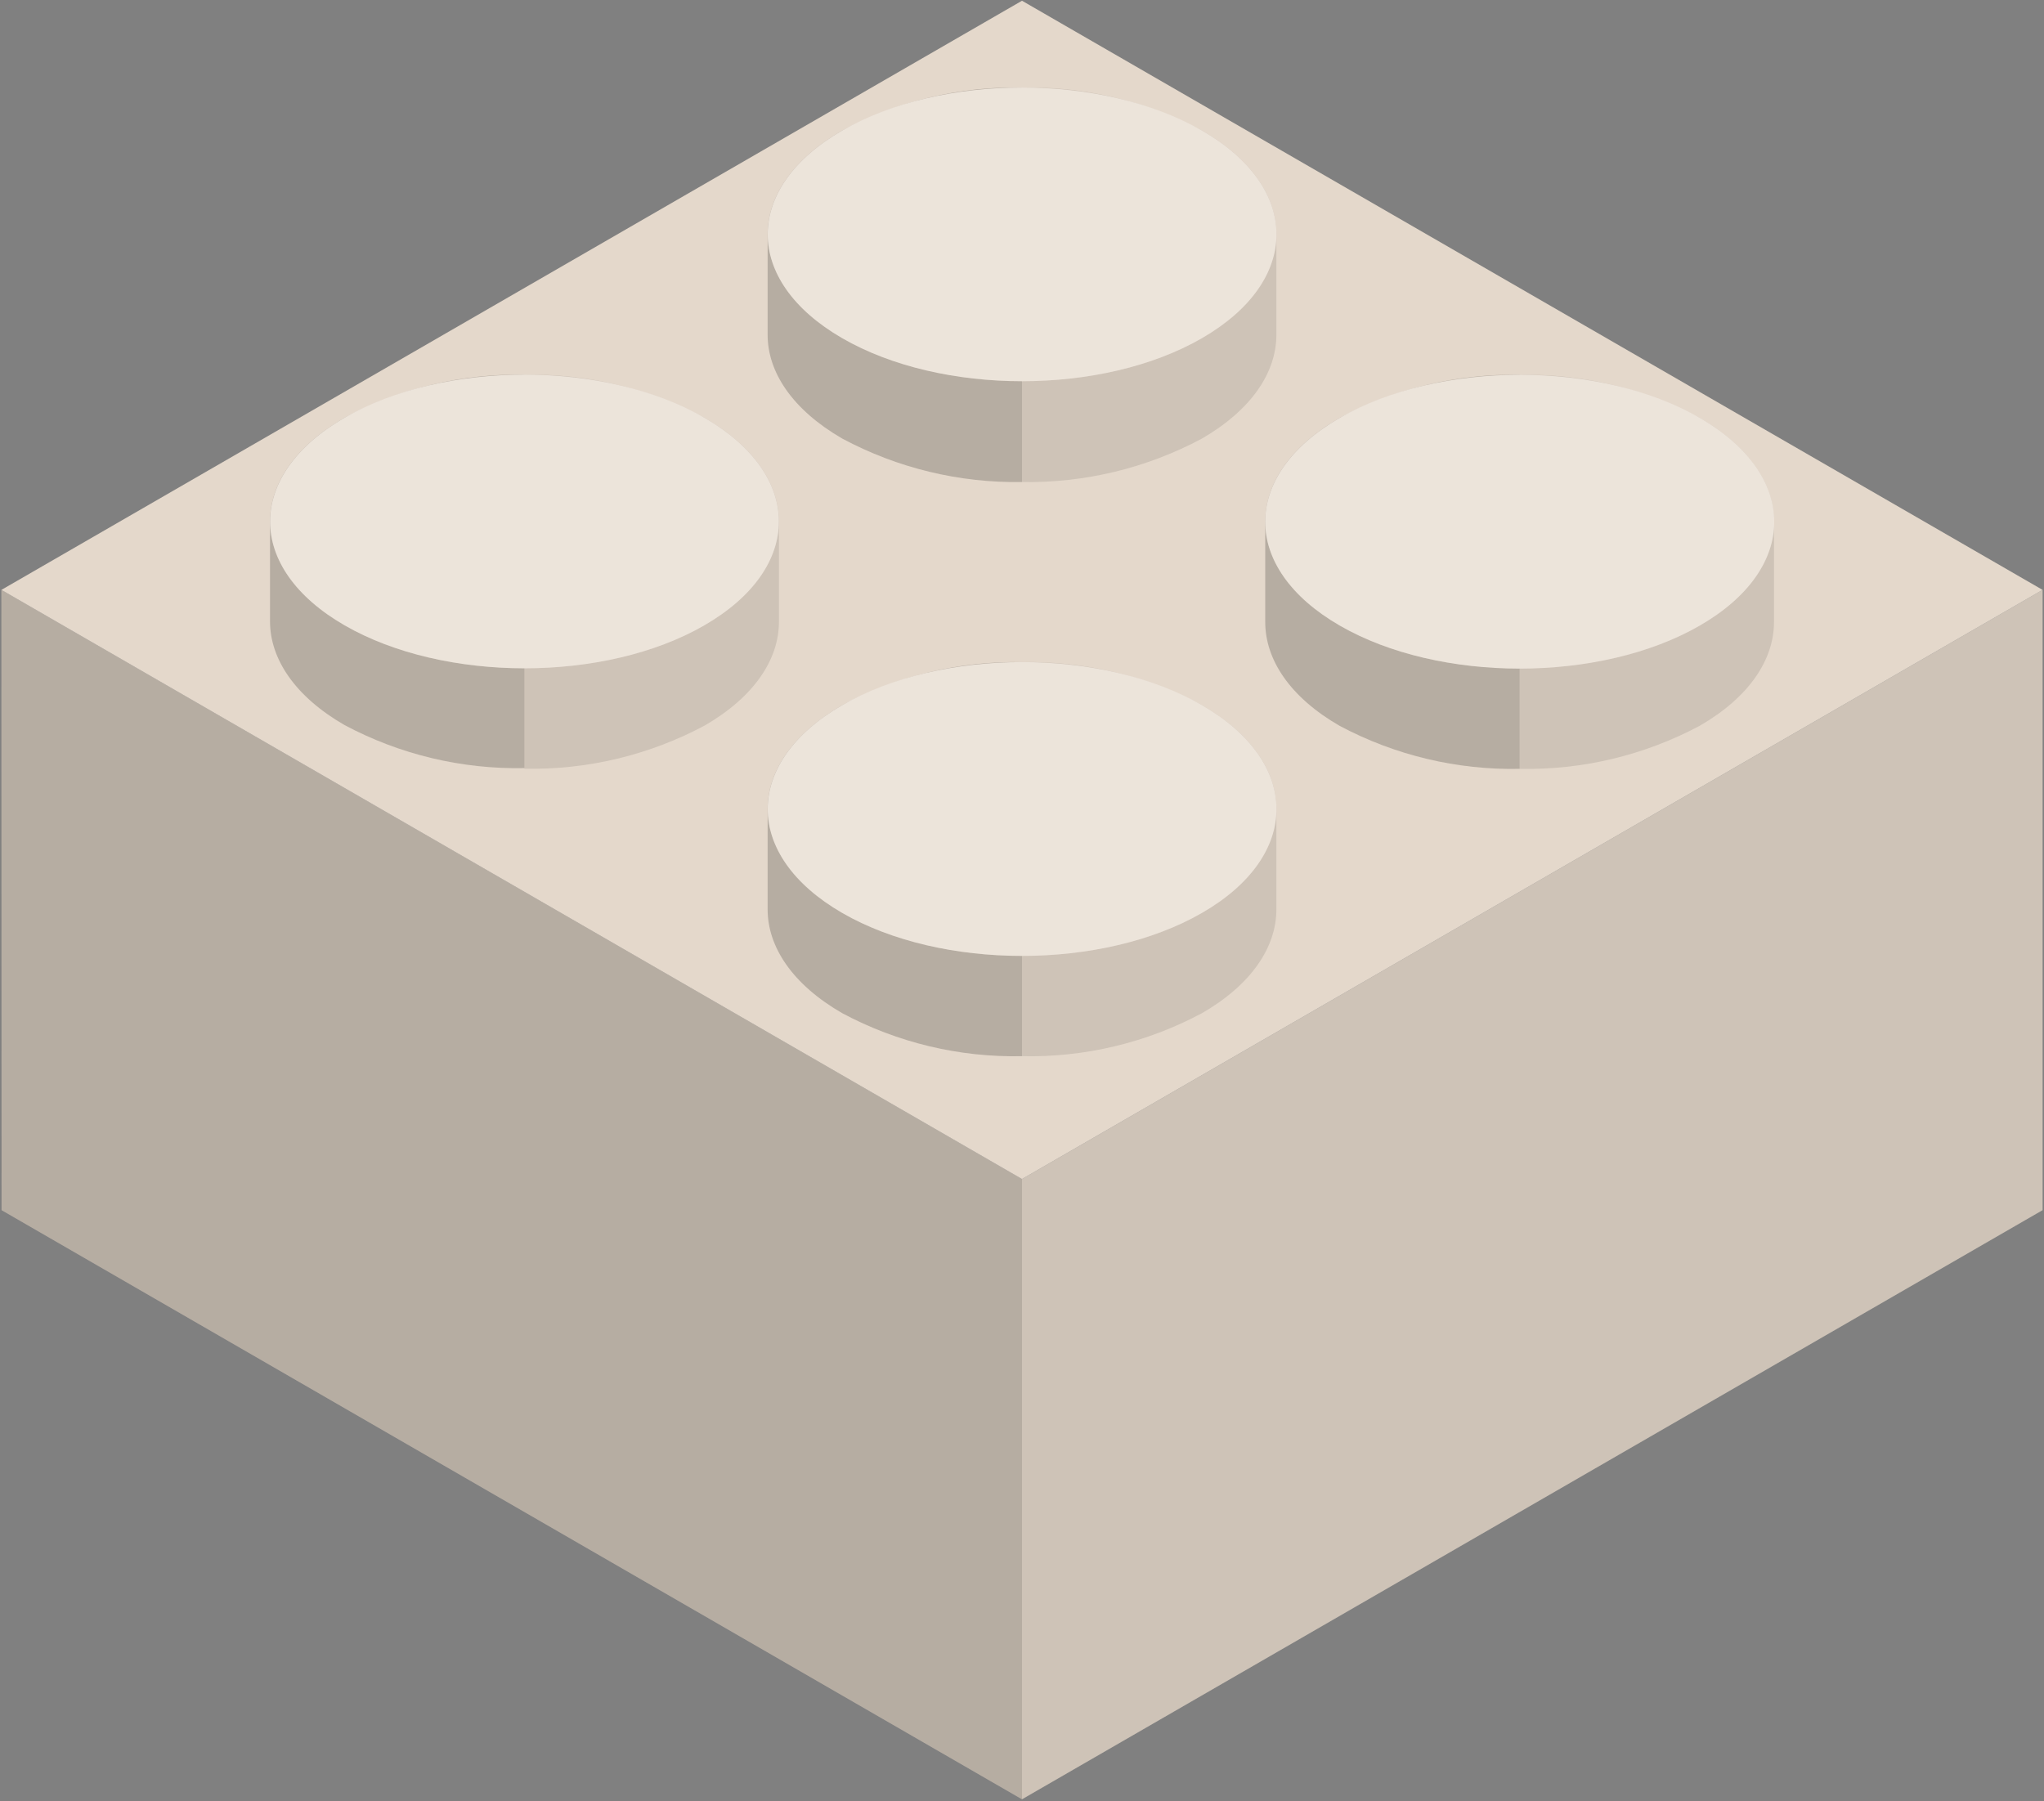 <?xml version="1.0" encoding="UTF-8"?>
<svg xmlns="http://www.w3.org/2000/svg" version="1.1" viewBox="0 0 100 88.122">
  <rect x="0" y="0" width="100" height="88.122" fill="#808080" stroke="none"/>
  <defs>
    <style>
      .c1 {
        opacity: .1;
      }

      .c1, .c2, .c3 {
        isolation: isolate;
      }

      .c2 {
        opacity: .2;
      }

      .c4 {
        fill: #e4d8cb;
      }

      .c3 {
        fill: #fff;
        opacity: .3;
      }
    </style>
  </defs>
  <!-- Generator: Adobe Illustrator 28.7.1, SVG Export Plug-In . SVG Version: 1.2.0 Build 142)  -->
  <g>
    <g id="Calque_1">
      <polygon class="c4" points="99.931 59.21 50 88.036 50 57.688 99.931 28.862 99.931 59.21"/>
      <polygon class="c1" points="99.931 59.21 50 88.036 50 57.688 99.931 28.862 99.931 59.21"/>
      <polyline class="c4" points=".077 59.21 50 88.036 50 57.688 .069 28.862"/>
      <polyline class="c2" points=".077 59.21 50 88.036 50 57.688 .069 28.862"/>
      <polyline class="c4" points=".069 28.862 50 57.688 99.931 28.862 50 .036 .069 28.862"/>
      <path class="c4" d="M62.445,11.474c0-1.839-1.211-3.679-3.641-5.079-4.86-2.808-12.74-2.808-17.6,0-2.43,1.4-3.649,3.24-3.649,5.079v4.913c0,1.839,1.219,3.671,3.649,5.079,4.86,2.808,12.74,2.808,17.6,0,2.43-1.408,3.649-3.24,3.641-5.079v-4.913Z"/>
      <path class="c1" d="M58.804,6.387c2.43,1.4,3.649,3.24,3.641,5.079v4.913c0,1.839-1.211,3.671-3.641,5.079-2.706,1.447-5.736,2.179-8.804,2.127V4.283c3.066-.063,6.097.662,8.804,2.104Z"/>
      <path class="c2" d="M41.204,6.387c-2.43,1.4-3.649,3.24-3.649,5.079v4.913c0,1.839,1.219,3.671,3.649,5.079,2.703,1.446,5.731,2.178,8.796,2.127V4.283c-3.064-.062-6.092.663-8.796,2.104Z"/>
      <path class="c4" d="M41.204,6.387c-4.86,2.801-4.86,7.35,0,10.159s12.74,2.808,17.6,0,4.86-7.358,0-10.159-12.74-2.808-17.6,0Z"/>
      <path class="c3" d="M41.204,6.387c-4.86,2.801-4.86,7.35,0,10.159s12.74,2.808,17.6,0,4.86-7.358,0-10.159-12.74-2.808-17.6,0Z"/>
      <path class="c4" d="M62.445,39.581c0-1.832-1.211-3.671-3.641-5.079-4.86-2.808-12.74-2.808-17.6,0-2.43,1.408-3.649,3.24-3.649,5.079v4.913c0,1.839,1.219,3.679,3.649,5.079,4.86,2.808,12.74,2.808,17.6,0,2.43-1.4,3.649-3.24,3.641-5.079v-4.913Z"/>
      <path class="c1" d="M58.804,34.502c2.43,1.408,3.649,3.24,3.641,5.079v4.913c0,1.839-1.211,3.679-3.641,5.079-2.705,1.446-5.737,2.171-8.804,2.104v-19.28c3.066-.059,6.096.665,8.804,2.104Z"/>
      <path class="c2" d="M41.204,34.502c-2.43,1.408-3.649,3.24-3.649,5.079v4.913c0,1.839,1.219,3.679,3.649,5.079,2.703,1.445,5.732,2.17,8.796,2.104v-19.28c-3.063-.058-6.091.666-8.796,2.104Z"/>
      <path class="c4" d="M41.204,34.502c-4.86,2.808-4.86,7.358,0,10.166s12.74,2.801,17.6,0,4.86-7.358,0-10.166-12.74-2.808-17.6,0Z"/>
      <path class="c3" d="M41.204,34.502c-4.86,2.808-4.86,7.358,0,10.166s12.74,2.801,17.6,0,4.86-7.358,0-10.166-12.74-2.808-17.6,0Z"/>
      <path class="c4" d="M38.123,25.516c0-1.839-1.219-3.679-3.649-5.079-4.86-2.808-12.74-2.808-17.6,0-2.43,1.4-3.649,3.24-3.649,5.079v4.883c0,1.839,1.219,3.679,3.649,5.079,4.86,2.808,12.74,2.808,17.6,0,2.43-1.4,3.649-3.24,3.649-5.079v-4.883Z"/>
      <path class="c1" d="M34.459,20.437c2.43,1.4,3.649,3.24,3.649,5.079v4.913c0,1.839-1.219,3.679-3.649,5.079-2.706,1.442-5.738,2.167-8.804,2.104v-19.28c3.066-.059,6.096.665,8.804,2.104Z"/>
      <path class="c2" d="M16.859,20.437c-2.43,1.4-3.649,3.24-3.649,5.079v4.883c0,1.839,1.219,3.679,3.649,5.079,2.704,1.441,5.732,2.166,8.796,2.104v-19.25c-3.063-.058-6.091.666-8.796,2.104Z"/>
      <path class="c4" d="M16.859,20.437c-4.86,2.808-4.86,7.358,0,10.159s12.74,2.808,17.6,0,4.86-7.35,0-10.159-12.74-2.808-17.6,0Z"/>
      <path class="c3" d="M16.859,20.437c-4.86,2.808-4.86,7.358,0,10.159s12.74,2.808,17.6,0,4.86-7.35,0-10.159-12.74-2.808-17.6,0Z"/>
      <path class="c4" d="M86.79,25.524c0-1.839-1.211-3.679-3.641-5.079-4.86-2.808-12.74-2.808-17.6,0-2.438,1.4-3.649,3.24-3.649,5.079v4.913c0,1.839,1.211,3.679,3.641,5.079,4.867,2.808,12.748,2.808,17.608,0,2.43-1.4,3.641-3.24,3.641-5.079v-4.913Z"/>
      <path class="c1" d="M83.149,20.444c2.43,1.4,3.641,3.24,3.641,5.079v4.913c0,1.839-1.211,3.679-3.641,5.079-2.706,1.442-5.738,2.167-8.804,2.104v-19.28c3.066-.059,6.096.665,8.804,2.104Z"/>
      <path class="c2" d="M65.549,20.444c-2.438,1.4-3.649,3.24-3.649,5.079v4.913c0,1.839,1.211,3.679,3.641,5.079,2.707,1.441,5.738,2.166,8.804,2.104v-19.28c-3.063-.059-6.091.665-8.796,2.104Z"/>
      <path class="c4" d="M65.549,20.444c-4.867,2.808-4.867,7.358,0,10.166s12.748,2.801,17.608,0,4.86-7.358,0-10.166-12.748-2.808-17.608,0Z"/>
      <path class="c3" d="M65.549,20.444c-4.867,2.808-4.867,7.358,0,10.166s12.748,2.801,17.608,0,4.86-7.358,0-10.166-12.748-2.808-17.608,0Z"/>
    </g>
  </g>
</svg>